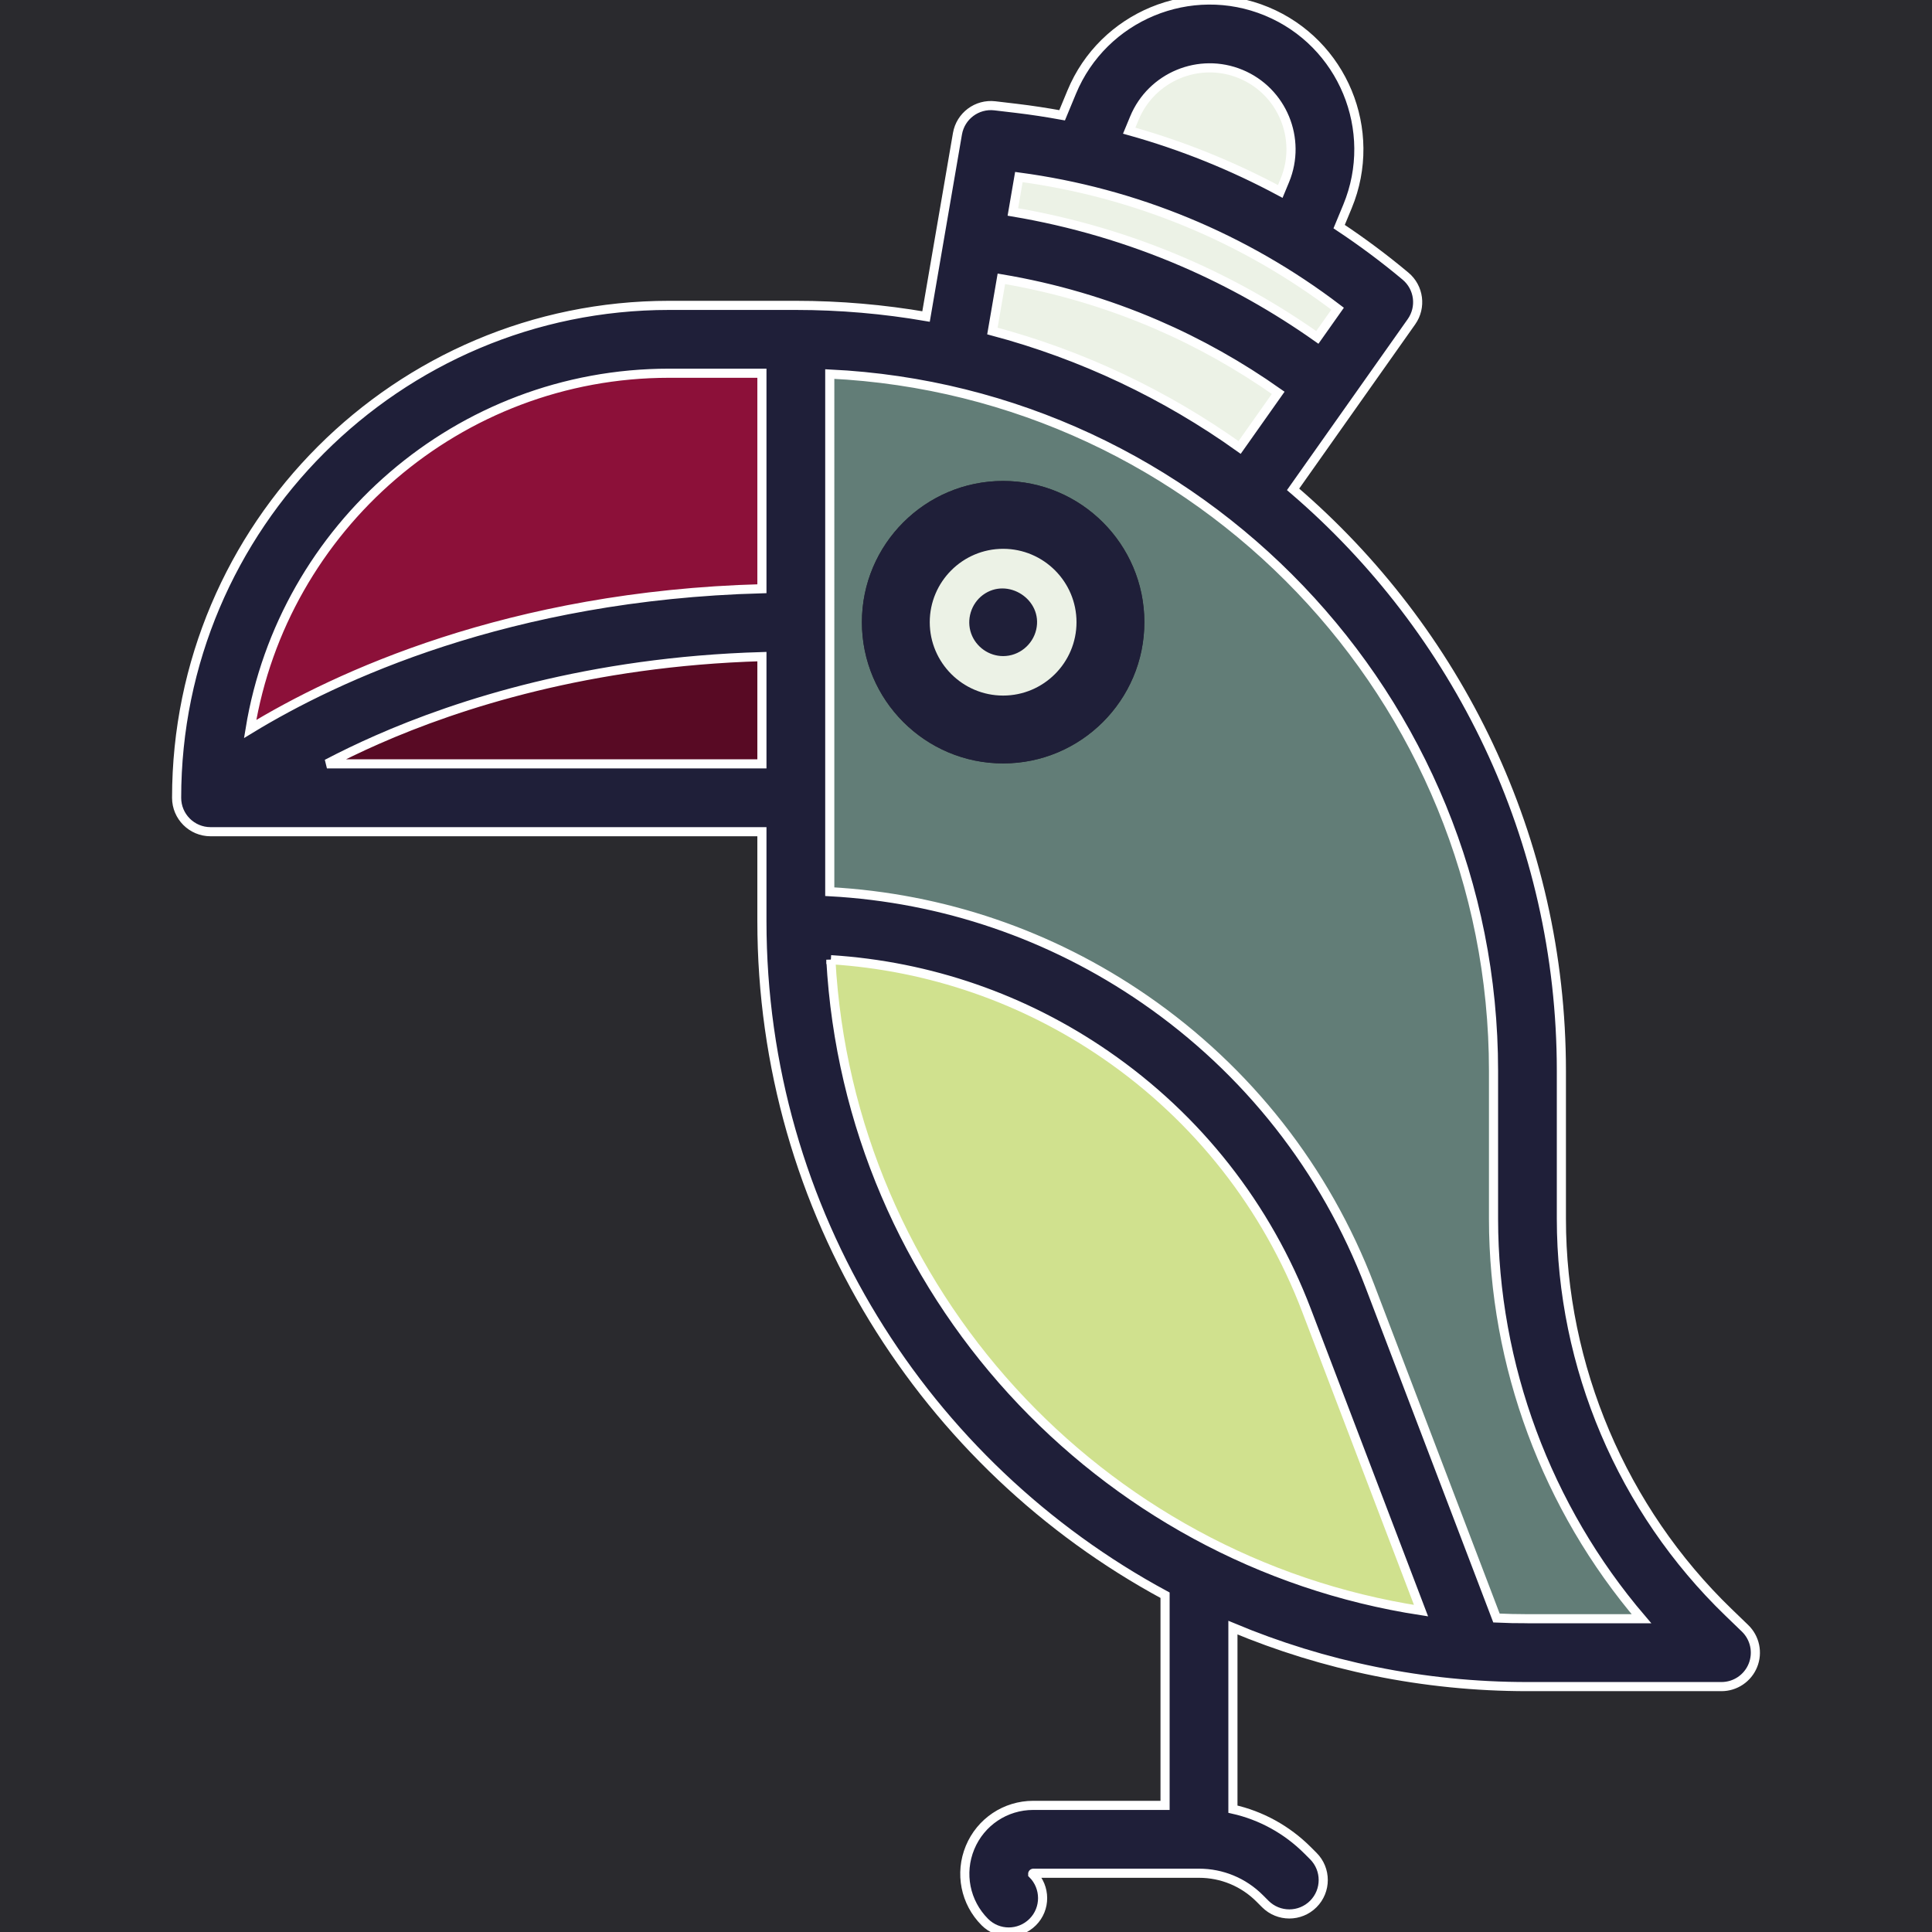 <?xml version="1.0" encoding="UTF-8" standalone="no"?>
<!-- Uploaded to: SVG Repo, www.svgrepo.com, Generator: SVG Repo Mixer Tools -->

<svg
   fill="#000000"
   height="800px"
   width="800px"
   version="1.1"
   id="Capa_1"
   viewBox="0 0 427.113 427.113"
   xml:space="preserve"
   sodipodi:docname="icon-background.svg"
   inkscape:version="1.1.2 (b8e25be833, 2022-02-05)"
   inkscape:export-filename="C:\Repositories\pass-parrot\docs\icon.png"
   inkscape:export-xdpi="191.67999"
   inkscape:export-ydpi="191.67999"
   xmlns:inkscape="http://www.inkscape.org/namespaces/inkscape"
   xmlns:sodipodi="http://sodipodi.sourceforge.net/DTD/sodipodi-0.dtd"
   xmlns="http://www.w3.org/2000/svg"
   xmlns:svg="http://www.w3.org/2000/svg"><defs
   id="defs13">
	
	
	
</defs><sodipodi:namedview
   id="namedview11"
   pagecolor="#ffffff"
   bordercolor="#666666"
   borderopacity="1.0"
   inkscape:pageshadow="2"
   inkscape:pageopacity="0.0"
   inkscape:pagecheckerboard="0"
   showgrid="false"
   inkscape:zoom="0.73450715"
   inkscape:cx="256.63467"
   inkscape:cy="434.30482"
   inkscape:window-width="1920"
   inkscape:window-height="1137"
   inkscape:window-x="1912"
   inkscape:window-y="-134"
   inkscape:window-maximized="1"
   inkscape:current-layer="layer3" />

<g
   inkscape:groupmode="layer"
   id="layer3"
   inkscape:label="Layer 0"
   style="display:inline"><rect
     style="fill:#2a2a2e;stroke-width:1;stroke-linejoin:round;fill-opacity:1"
     id="rect953"
     width="433.795"
     height="432.767"
     x="-6.168"
     y="-5.14" /><path
     style="fill:#ecf2e6;stroke:none;stroke-width:0.534px;stroke-linecap:butt;stroke-linejoin:miter;stroke-opacity:1;fill-opacity:1"
     d="m 199.162,137.56 5.997,15.809 19.08,5.997 18.717,-7.632 0.182,-20.352 -15.264,-15.083 -23.442,5.997 z"
     id="path864" /><path
     id="path13795"
     style="fill:#627d77;fill-opacity:1;stroke:none;stroke-width:0.534px;stroke-linecap:butt;stroke-linejoin:miter;stroke-opacity:1"
     d="m 177.064,78.638 -0.257,126.695 30.35,5.096 53.062,24.349 30.528,42.885 23.034,49.481 12.078,39.576 50.658,-0.379 -18.171,-27.984 -20.353,-51.971 1.09,-41.432 -8.722,-63.237 -29.439,-47.247 -31.618,-29.801 -51.244,-23.624 z m 44.701,27.689 c 17.216,0 31.222,14.006 31.222,31.222 0,17.216 -14.006,31.222 -31.222,31.222 -17.216,0 -31.222,-14.006 -31.222,-31.222 0,-17.216 14.006,-31.222 31.222,-31.222 z"
     sodipodi:nodetypes="ccccccccccccccccsssss" /><path
     style="fill:#d0e18e;stroke:none;stroke-width:0.534px;stroke-linecap:butt;stroke-linejoin:miter;stroke-opacity:1;fill-opacity:1"
     d="m 176.807,205.333 4.883,52.939 29.04,47.543 41.375,37.263 73.755,23.643 -12.078,-39.576 -31.095,-70.929 -36.749,-31.352 -54.224,-19.017 z"
     id="path4466" /><path
     style="fill:#8c1039;stroke:none;stroke-width:0.534px;stroke-linecap:butt;stroke-linejoin:miter;stroke-opacity:1;fill-opacity:1"
     d="m 48.314,171.411 10.793,-47.286 36.749,-37.777 63.733,-11.307 17.475,3.598 -3.084,61.934 -44.459,1.285 -53.453,13.877 z"
     id="path3120" /><path
     d="m 221.765,106.328 c -17.216,0 -31.222,14.006 -31.222,31.222 0,17.216 14.006,31.222 31.222,31.222 17.216,0 31.222,-14.006 31.222,-31.222 0,-17.216 -14.006,-31.222 -31.222,-31.222 z m 0,47.444 c -8.944,0 -16.222,-7.277 -16.222,-16.222 0,-8.945 7.277,-16.222 16.222,-16.222 8.945,0 16.222,7.277 16.222,16.222 0,8.945 -7.277,16.222 -16.222,16.222 z"
     id="path2"
     style="fill:#1f1f39;fill-opacity:1" /><path
     d="m 217.297,131.526 c -2.616,1.936 -3.696,5.484 -2.591,8.548 1.065,2.956 3.92,4.971 7.063,4.971 3.482,0 6.531,-2.475 7.308,-5.851 1.526,-6.632 -6.329,-11.703 -11.78,-7.668 z"
     id="path6"
     style="fill:#1f1f39;fill-opacity:1" /><path
     style="fill:#580a24;stroke:none;stroke-width:0.534px;stroke-linecap:butt;stroke-linejoin:miter;stroke-opacity:1;fill-opacity:1"
     d="m 55.606,174.812 46.52,-28.711 71.855,-5.529 -0.259,36.784 z"
     id="path8422" /><path
     id="path14169"
     style="fill:#ecf2e6;fill-opacity:1;stroke:none;stroke-width:1px;stroke-linecap:butt;stroke-linejoin:miter;stroke-opacity:1"
     d="M 512.154 18.773 L 466.908 27.918 L 448.135 64.02 L 481.973 78.277 L 414.922 63.057 L 394.225 148.256 L 516.486 204.092 L 573.285 127.076 L 507.506 89.035 L 533.814 100.121 L 547.773 79.422 L 541.516 39.471 L 512.154 18.773 z "
     transform="scale(0.534)" /></g><g
   inkscape:groupmode="layer"
   id="layer1"
   inkscape:label="Layer 1"><path
     d="m 385.774,359.964 -3.672,-3.545 v 0 c -23.465,-22.649 -36.923,-54.343 -36.923,-86.955 V 236.75 c 0,-51.394 -23.033,-97.503 -59.312,-128.568 l 26.169,-37.057 c 2.252,-3.188 1.682,-7.572 -1.313,-10.077 -4.706,-3.939 -9.608,-7.589 -14.677,-10.951 l 1.852,-4.469 c 6.96,-16.812 -1.051,-36.155 -17.86,-43.119 -16.815,-6.96 -36.157,1.056 -43.118,17.87 l -2.115,5.106 c -3.341,-0.605 -6.703,-1.13 -10.093,-1.53 l -4.775,-0.563 c -3.962,-0.467 -7.593,2.247 -8.27,6.178 l -6.944,40.401 c -9.359,-1.61 -18.974,-2.46 -28.786,-2.46 h -28.034 C 87.879,67.511 39.046,116.344 39.046,176.368 c 0,4.142 3.357,7.5 7.5,7.5 h 121.892 v 19.752 c 0,64.354 36.108,120.428 89.125,149.042 v 46.458 h -29.148 c -6.136,0 -11.617,3.663 -13.965,9.331 -2.348,5.668 -1.062,12.134 3.277,16.473 1.461,1.461 3.369,2.19 5.278,2.19 1.917,0 3.836,-0.735 5.304,-2.203 2.929,-2.929 2.903,-7.69 -0.025,-10.619 -0.003,-0.051 0.04,-0.154 0.131,-0.171 h 36.648 c 5.068,0 9.834,1.974 13.418,5.558 l 1.245,1.245 c 1.465,1.464 3.385,2.197 5.304,2.197 1.919,0 3.839,-0.732 5.304,-2.197 2.929,-2.929 2.929,-7.678 0,-10.606 l -1.246,-1.246 c -4.611,-4.61 -10.314,-7.722 -16.524,-9.115 v -40.131 c 20.055,8.391 42.052,13.035 65.115,13.035 h 42.886 c 3.058,0 5.809,-1.856 6.954,-4.691 1.145,-2.835 0.455,-6.082 -1.745,-8.206 z M 250.78,26.119 c 3.797,-9.174 14.351,-13.546 23.52,-9.75 9.169,3.799 13.539,14.351 9.742,23.52 L 283.031,42.327 C 272.433,36.633 261.244,32.125 249.634,28.887 Z m -25.536,13.02 c 25.705,3.433 49.891,13.437 70.464,29.108 l -4.481,6.345 c -9.279,-6.55 -19.21,-12.144 -29.637,-16.64 -12.093,-5.212 -24.735,-8.916 -37.672,-11.094 z m -3.867,22.5 c 11.77,1.977 23.272,5.346 34.275,10.088 9.472,4.084 18.494,9.165 26.923,15.116 l -8.53,12.079 C 257.734,87.278 239.276,78.462 219.394,73.175 Z M 147.905,82.51 h 20.534 v 47.642 C 112.42,131.65 74.2,149.644 55.3,161.162 62.59,116.617 101.33,82.51 147.905,82.51 Z m -75.629,86.358 c 3.319,-1.735 7.015,-3.534 11.092,-5.329 17.995,-7.922 46.978,-17.273 85.071,-18.379 v 23.708 z m 111.403,43.295 c 21.811,1.382 42.697,8.583 60.815,21.066 20.254,13.955 35.588,33.479 44.348,56.463 l 25.31,66.376 C 242.98,345.129 187.696,285.361 183.679,212.163 Z m 154,145.697 c -2.296,0 -4.579,-0.06 -6.851,-0.16 l -27.969,-73.351 c -9.847,-25.836 -27.086,-47.784 -49.854,-63.471 -20.7,-14.263 -44.613,-22.388 -69.566,-23.75 L 183.44,82.69 c 81.581,3.922 146.739,71.524 146.739,154.06 v 32.713 c 0,32.366 11.791,63.926 32.705,88.396 h -25.205 z"
     id="path4"
     style="fill:#1f1f39;fill-opacity:1;stroke:#ffffff;stroke-width:2.018;stroke-miterlimit:4;stroke-dasharray:none;stroke-opacity:1" /></g><g
   inkscape:groupmode="layer"
   id="layer2"
   inkscape:label="Layer 2" /></svg>
